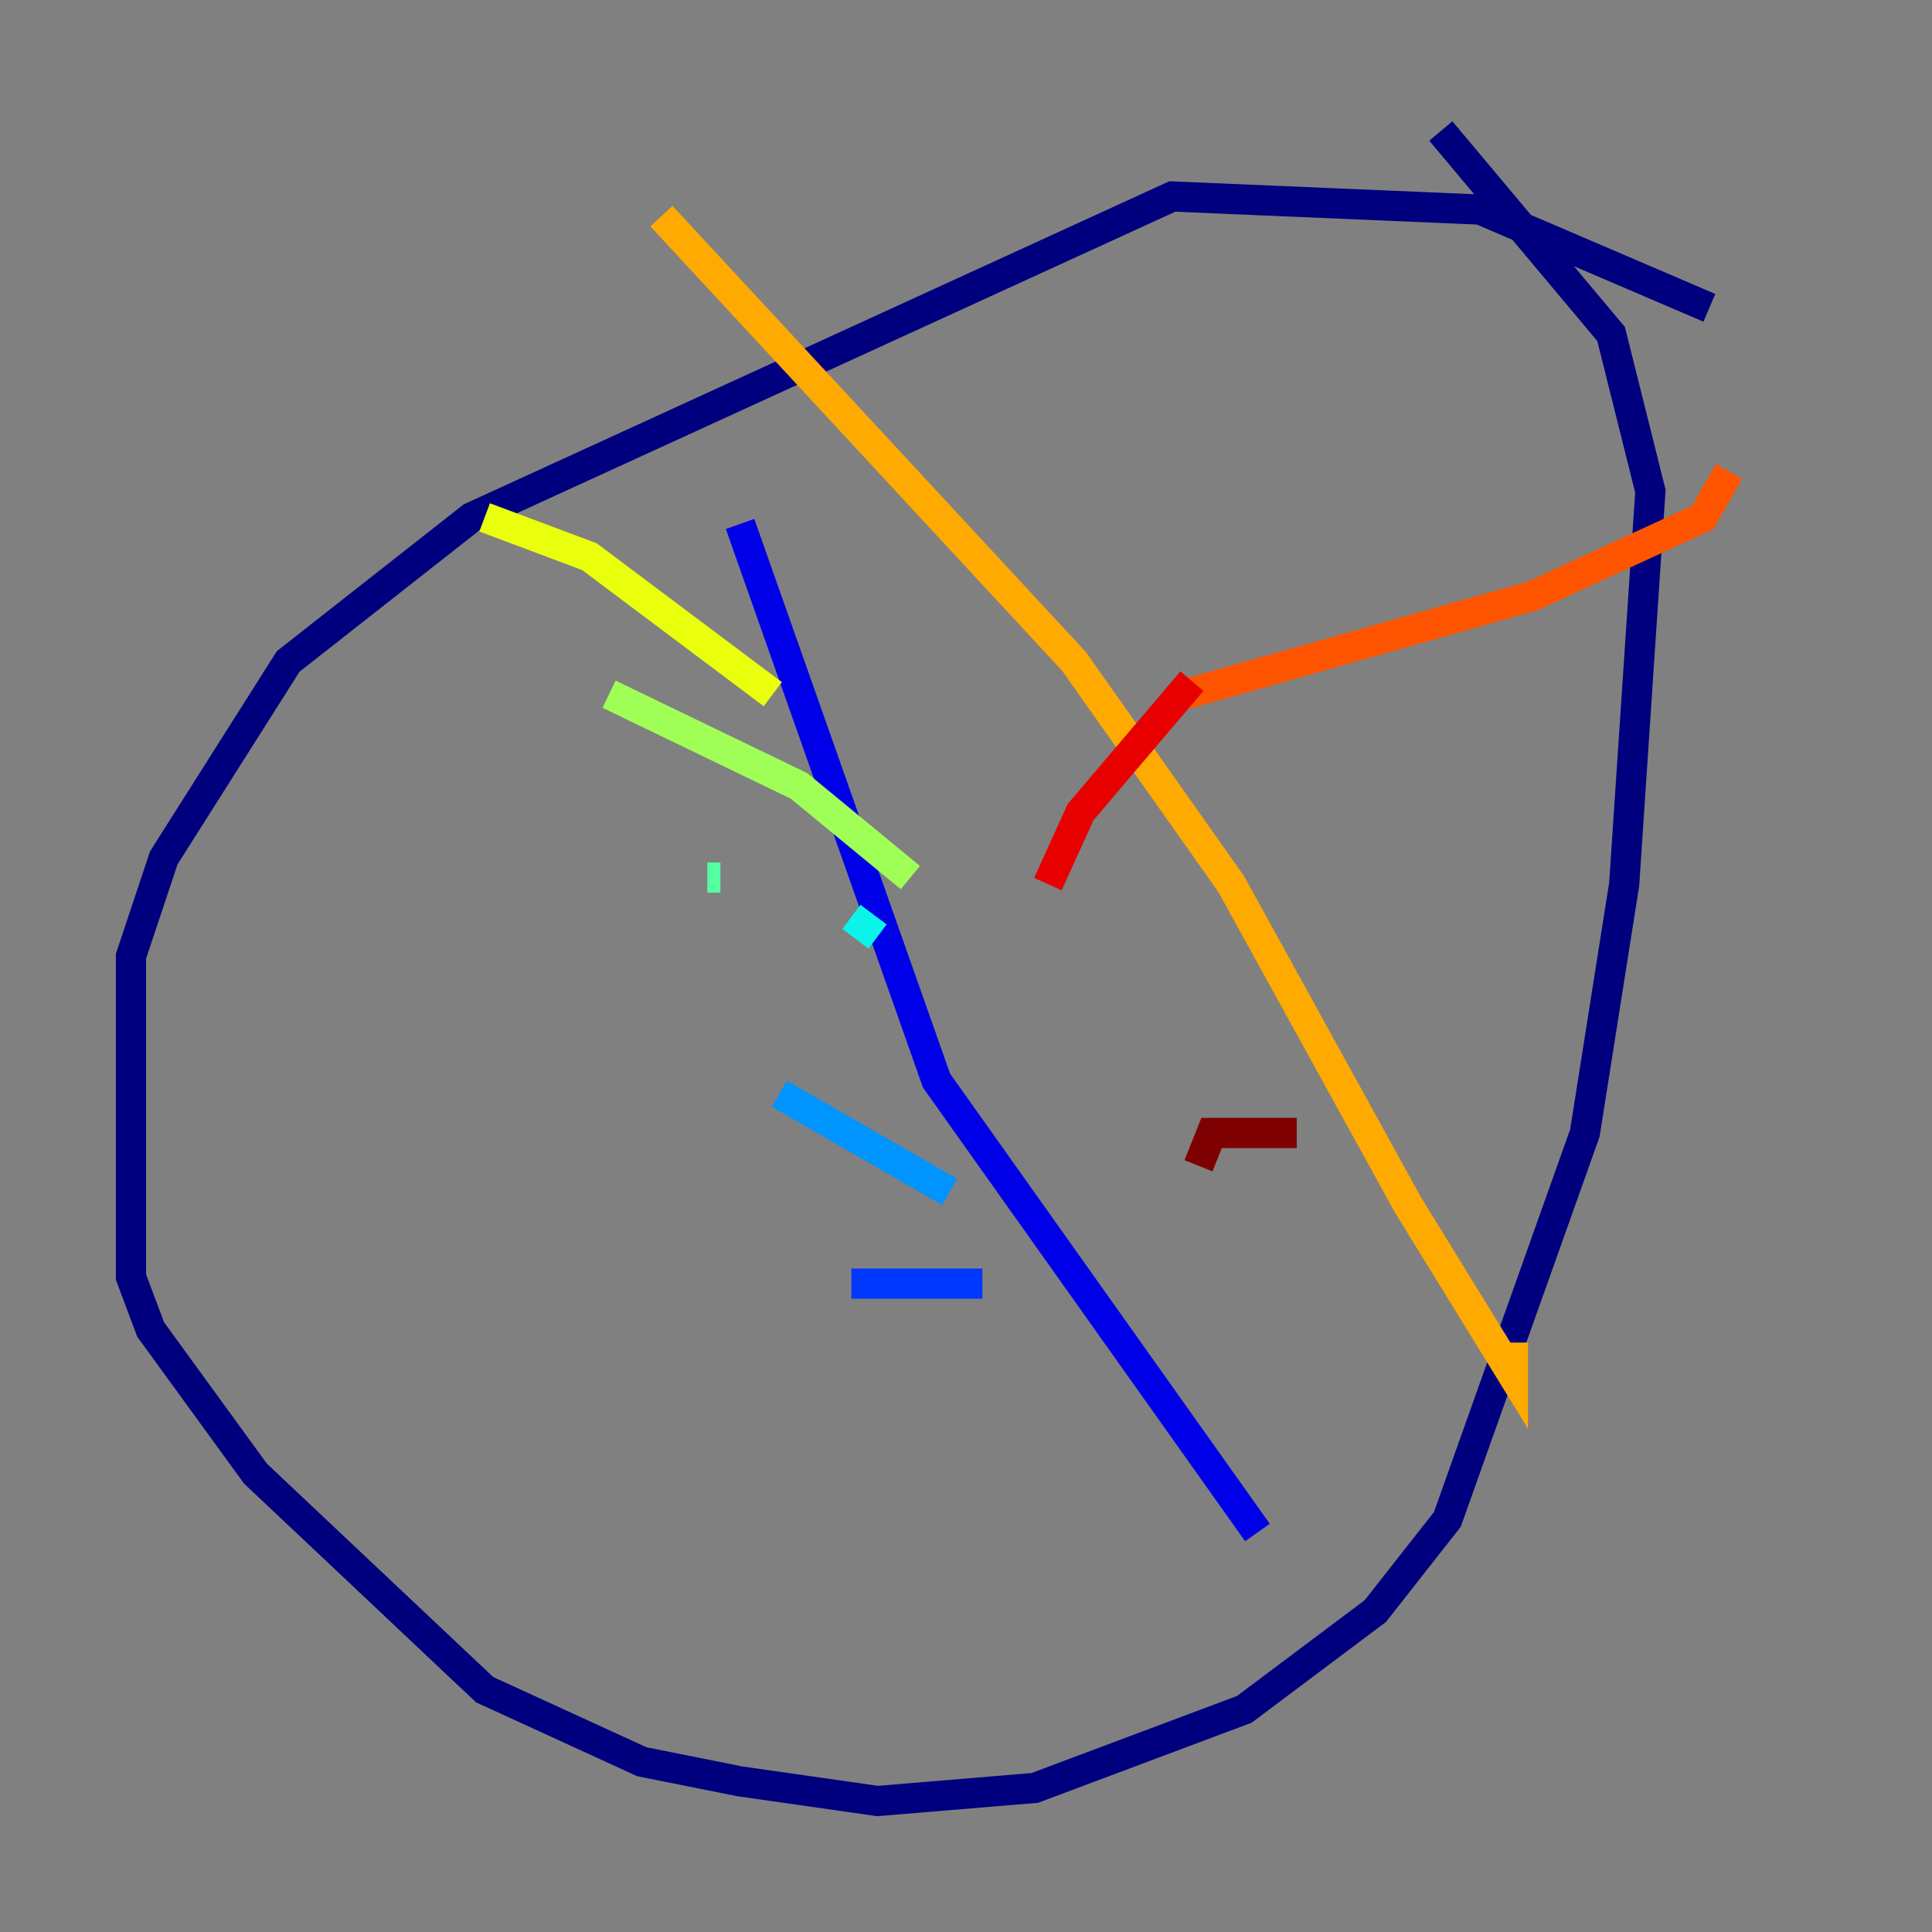 <?xml version="1.0" encoding="utf-8" ?>
<svg baseProfile="tiny" height="128" version="1.2" viewBox="0,0,128,128" width="128" xmlns="http://www.w3.org/2000/svg" xmlns:ev="http://www.w3.org/2001/xml-events" xmlns:xlink="http://www.w3.org/1999/xlink"><rect x="0" y="0" width="128" height="128" fill="#808080" stroke="none"/><defs /><polyline fill="none" points="113.248,20.393 98.061,13.885 77.668,13.017 31.241,34.278 19.091,43.824 10.848,56.841 8.678,63.349 8.678,84.61 9.98,88.081 16.922,97.627 32.108,111.946 42.522,116.719 49.031,118.02 58.142,119.322 68.556,118.454 82.441,113.248 91.119,106.739 95.891,100.664 105.003,75.064 107.607,58.576 109.342,32.542 106.739,22.129 95.458,8.678" stroke="#00007f" stroke-width="2" /><polyline fill="none" points="49.031,34.712 62.047,71.593 83.308,101.532" stroke="#0000e8" stroke-width="2" /><polyline fill="none" points="65.085,85.044 56.407,85.044" stroke="#0038ff" stroke-width="2" /><polyline fill="none" points="62.915,78.969 51.634,72.461" stroke="#0094ff" stroke-width="2" /><polyline fill="none" points="58.142,62.047 56.407,60.746" stroke="#0cf4ea" stroke-width="2" /><polyline fill="none" points="47.729,58.142 46.861,58.142" stroke="#56ffa0" stroke-width="2" /><polyline fill="none" points="60.312,58.142 52.936,52.068 40.352,45.993" stroke="#a0ff56" stroke-width="2" /><polyline fill="none" points="51.2,45.993 39.051,36.881 32.108,34.278" stroke="#eaff0c" stroke-width="2" /><polyline fill="none" points="43.824,14.319 71.159,43.824 81.573,58.576 93.288,79.837 100.231,91.119 100.231,88.949" stroke="#ffaa00" stroke-width="2" /><polyline fill="none" points="78.536,45.993 101.532,39.485 112.814,34.278 114.549,31.241" stroke="#ff5500" stroke-width="2" /><polyline fill="none" points="78.969,45.125 71.593,53.803 69.424,58.576" stroke="#e80000" stroke-width="2" /><polyline fill="none" points="85.912,75.064 80.271,75.064 79.403,77.234" stroke="#7f0000" stroke-width="2" /></svg>